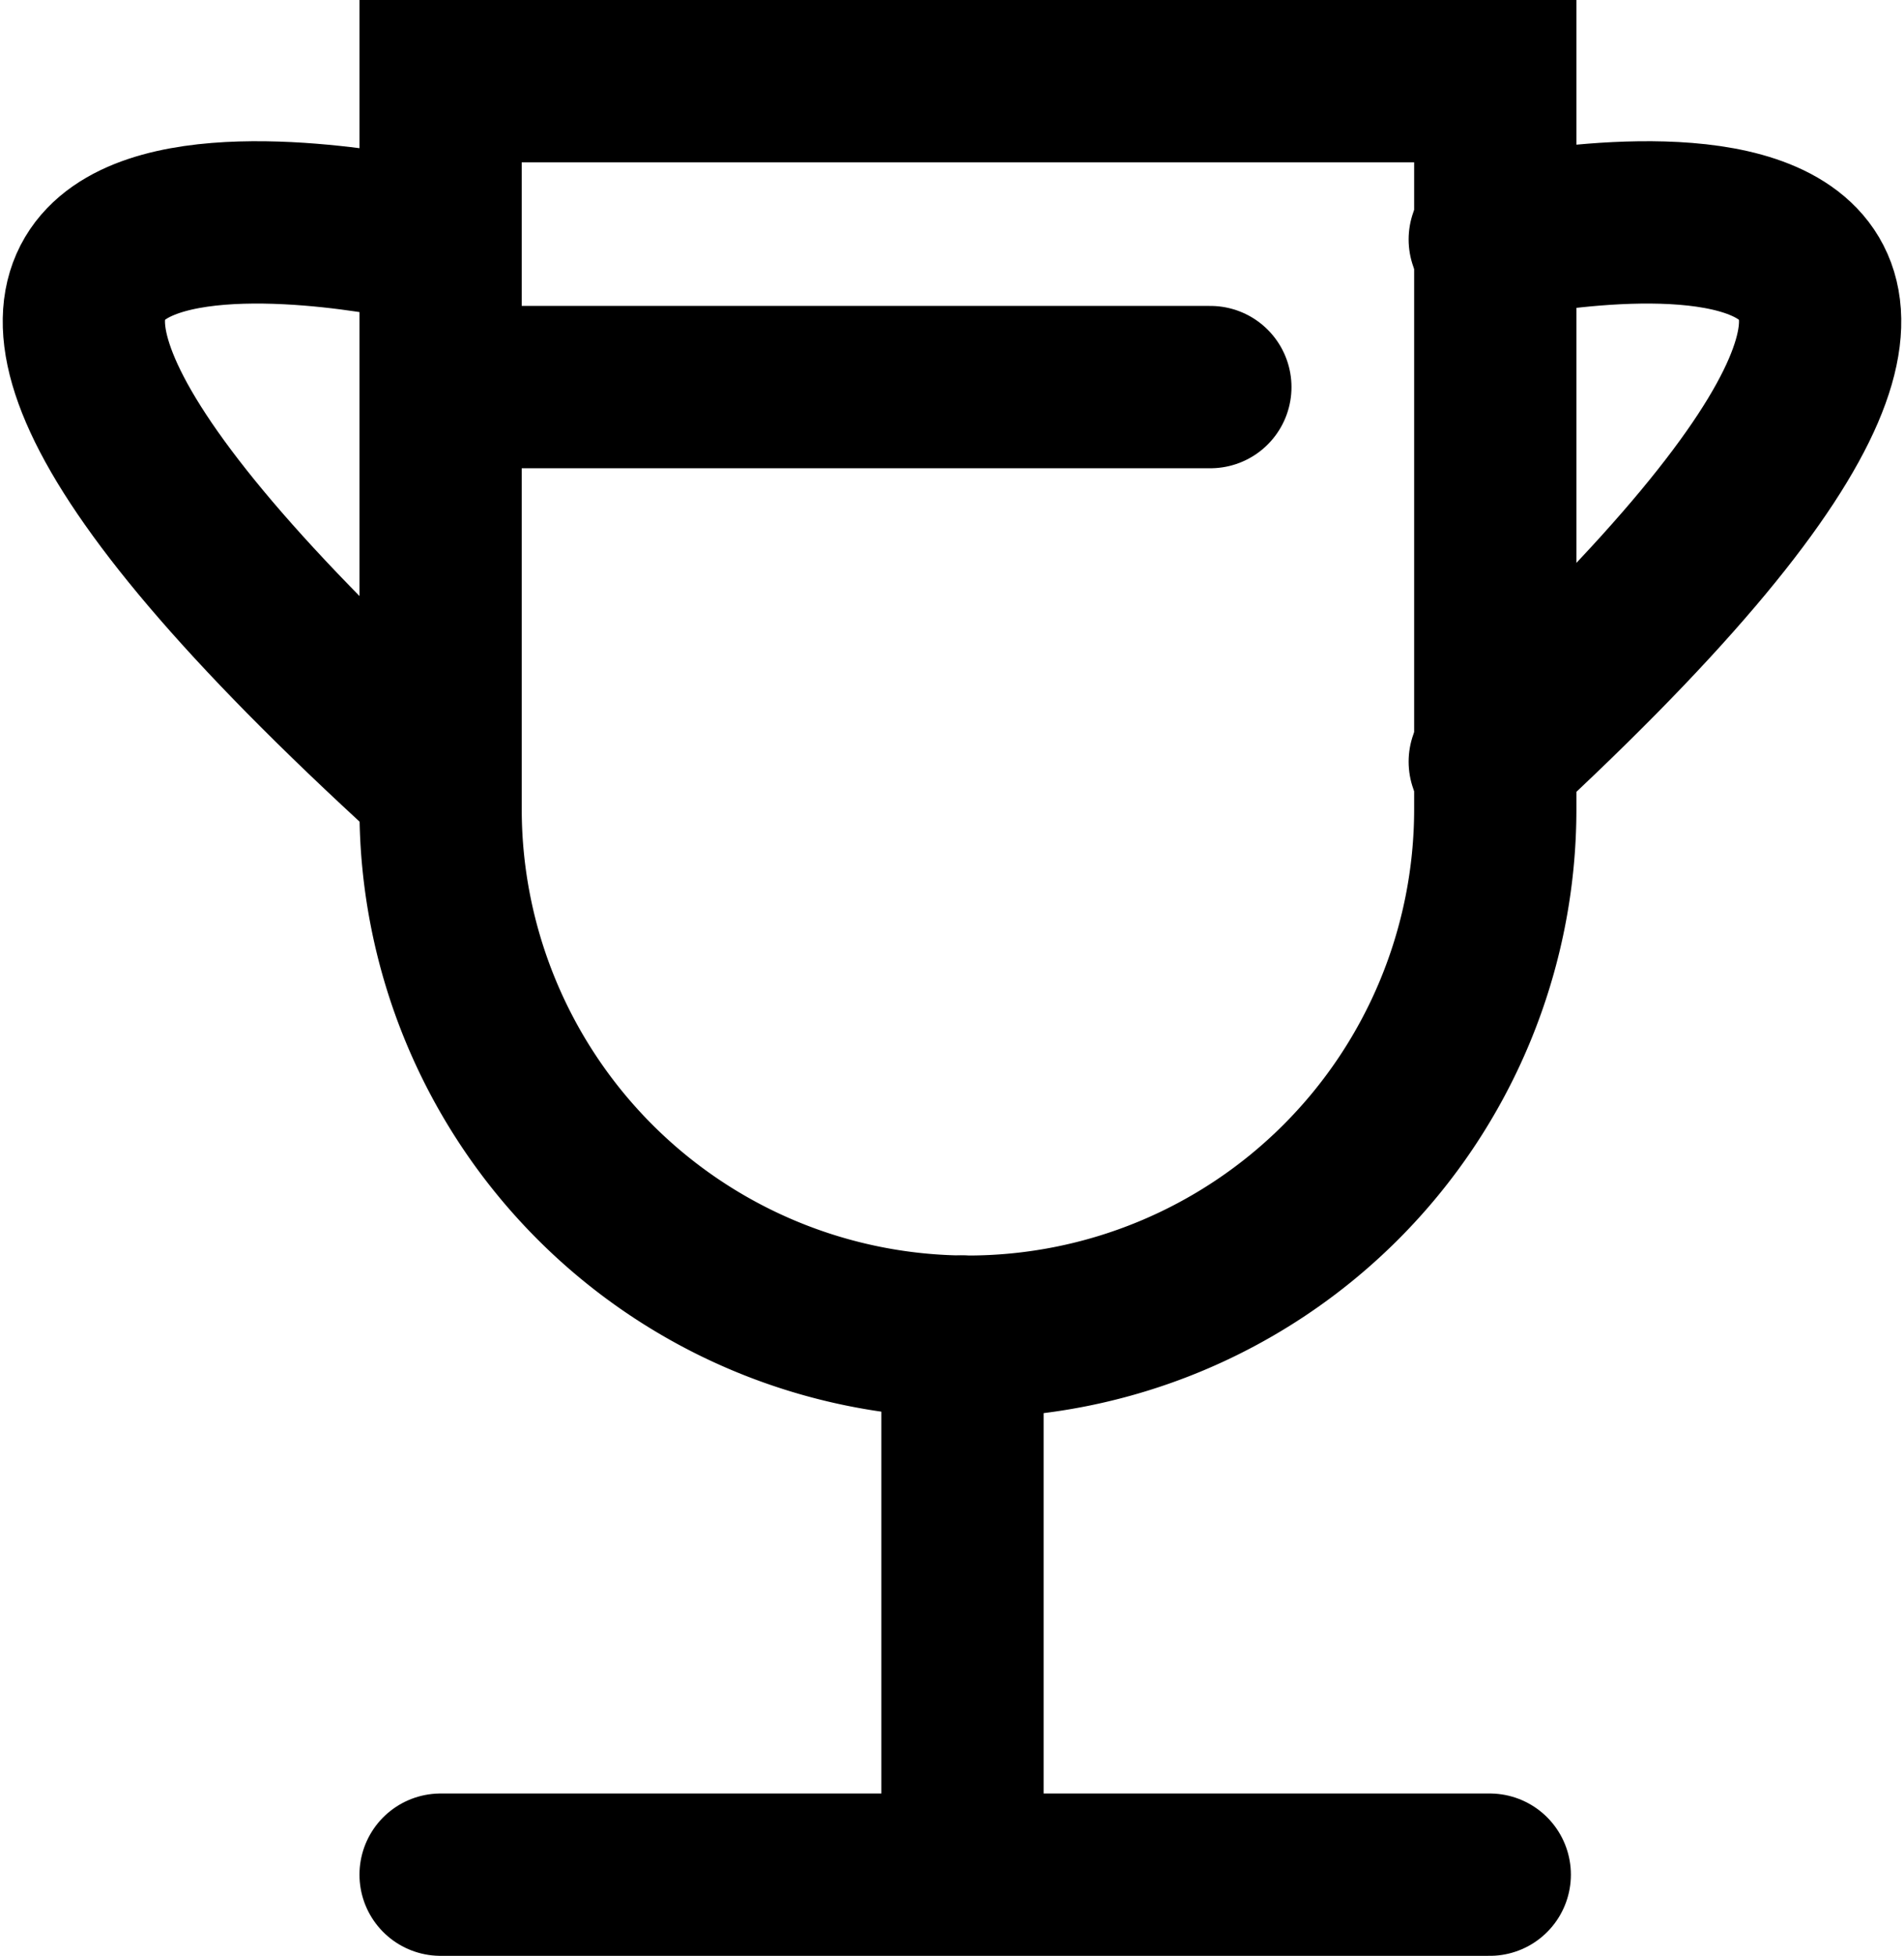 <svg xmlns="http://www.w3.org/2000/svg" width="23.469" height="24.096" viewBox="0 0 23.469 24.096">
  <g id="Grupo_166" data-name="Grupo 166" transform="translate(-737.1 -598.4)">
    <path id="Caminho_166" data-name="Caminho 166" d="M744.9,599.4v8.968a6.5,6.5,0,0,0,13,0V599.4Z" transform="translate(-2.369)" fill="none" stroke="#000" stroke-linecap="round" stroke-miterlimit="10" stroke-width="2"/>
    <line id="Linha_69" data-name="Linha 69" y2="6.434" transform="translate(748.964 614.867)" fill="none" stroke="#000" stroke-linecap="round" stroke-miterlimit="10" stroke-width="2"/>
    <line id="Linha_70" data-name="Linha 70" x1="12.932" transform="translate(742.531 621.496)" fill="none" stroke="#000" stroke-linecap="round" stroke-miterlimit="10" stroke-width="2"/>
    <path id="Caminho_167" data-name="Caminho 167" d="M764.8,602.287s9.163-2.015,0,6.434" transform="translate(-9.337 -0.937)" fill="none" stroke="#000" stroke-linecap="round" stroke-miterlimit="10" stroke-width="2"/>
    <path id="Caminho_168" data-name="Caminho 168" d="M742.206,602.287s-9.163-2.015,0,6.434" transform="translate(0 -0.937)" fill="none" stroke="#000" stroke-linecap="round" stroke-miterlimit="10" stroke-width="2"/>
    <line id="Linha_71" data-name="Linha 71" x2="9.098" transform="translate(742.921 603.169)" fill="none" stroke="#000" stroke-linecap="round" stroke-miterlimit="10" stroke-width="2"/>
  </g>
</svg>
